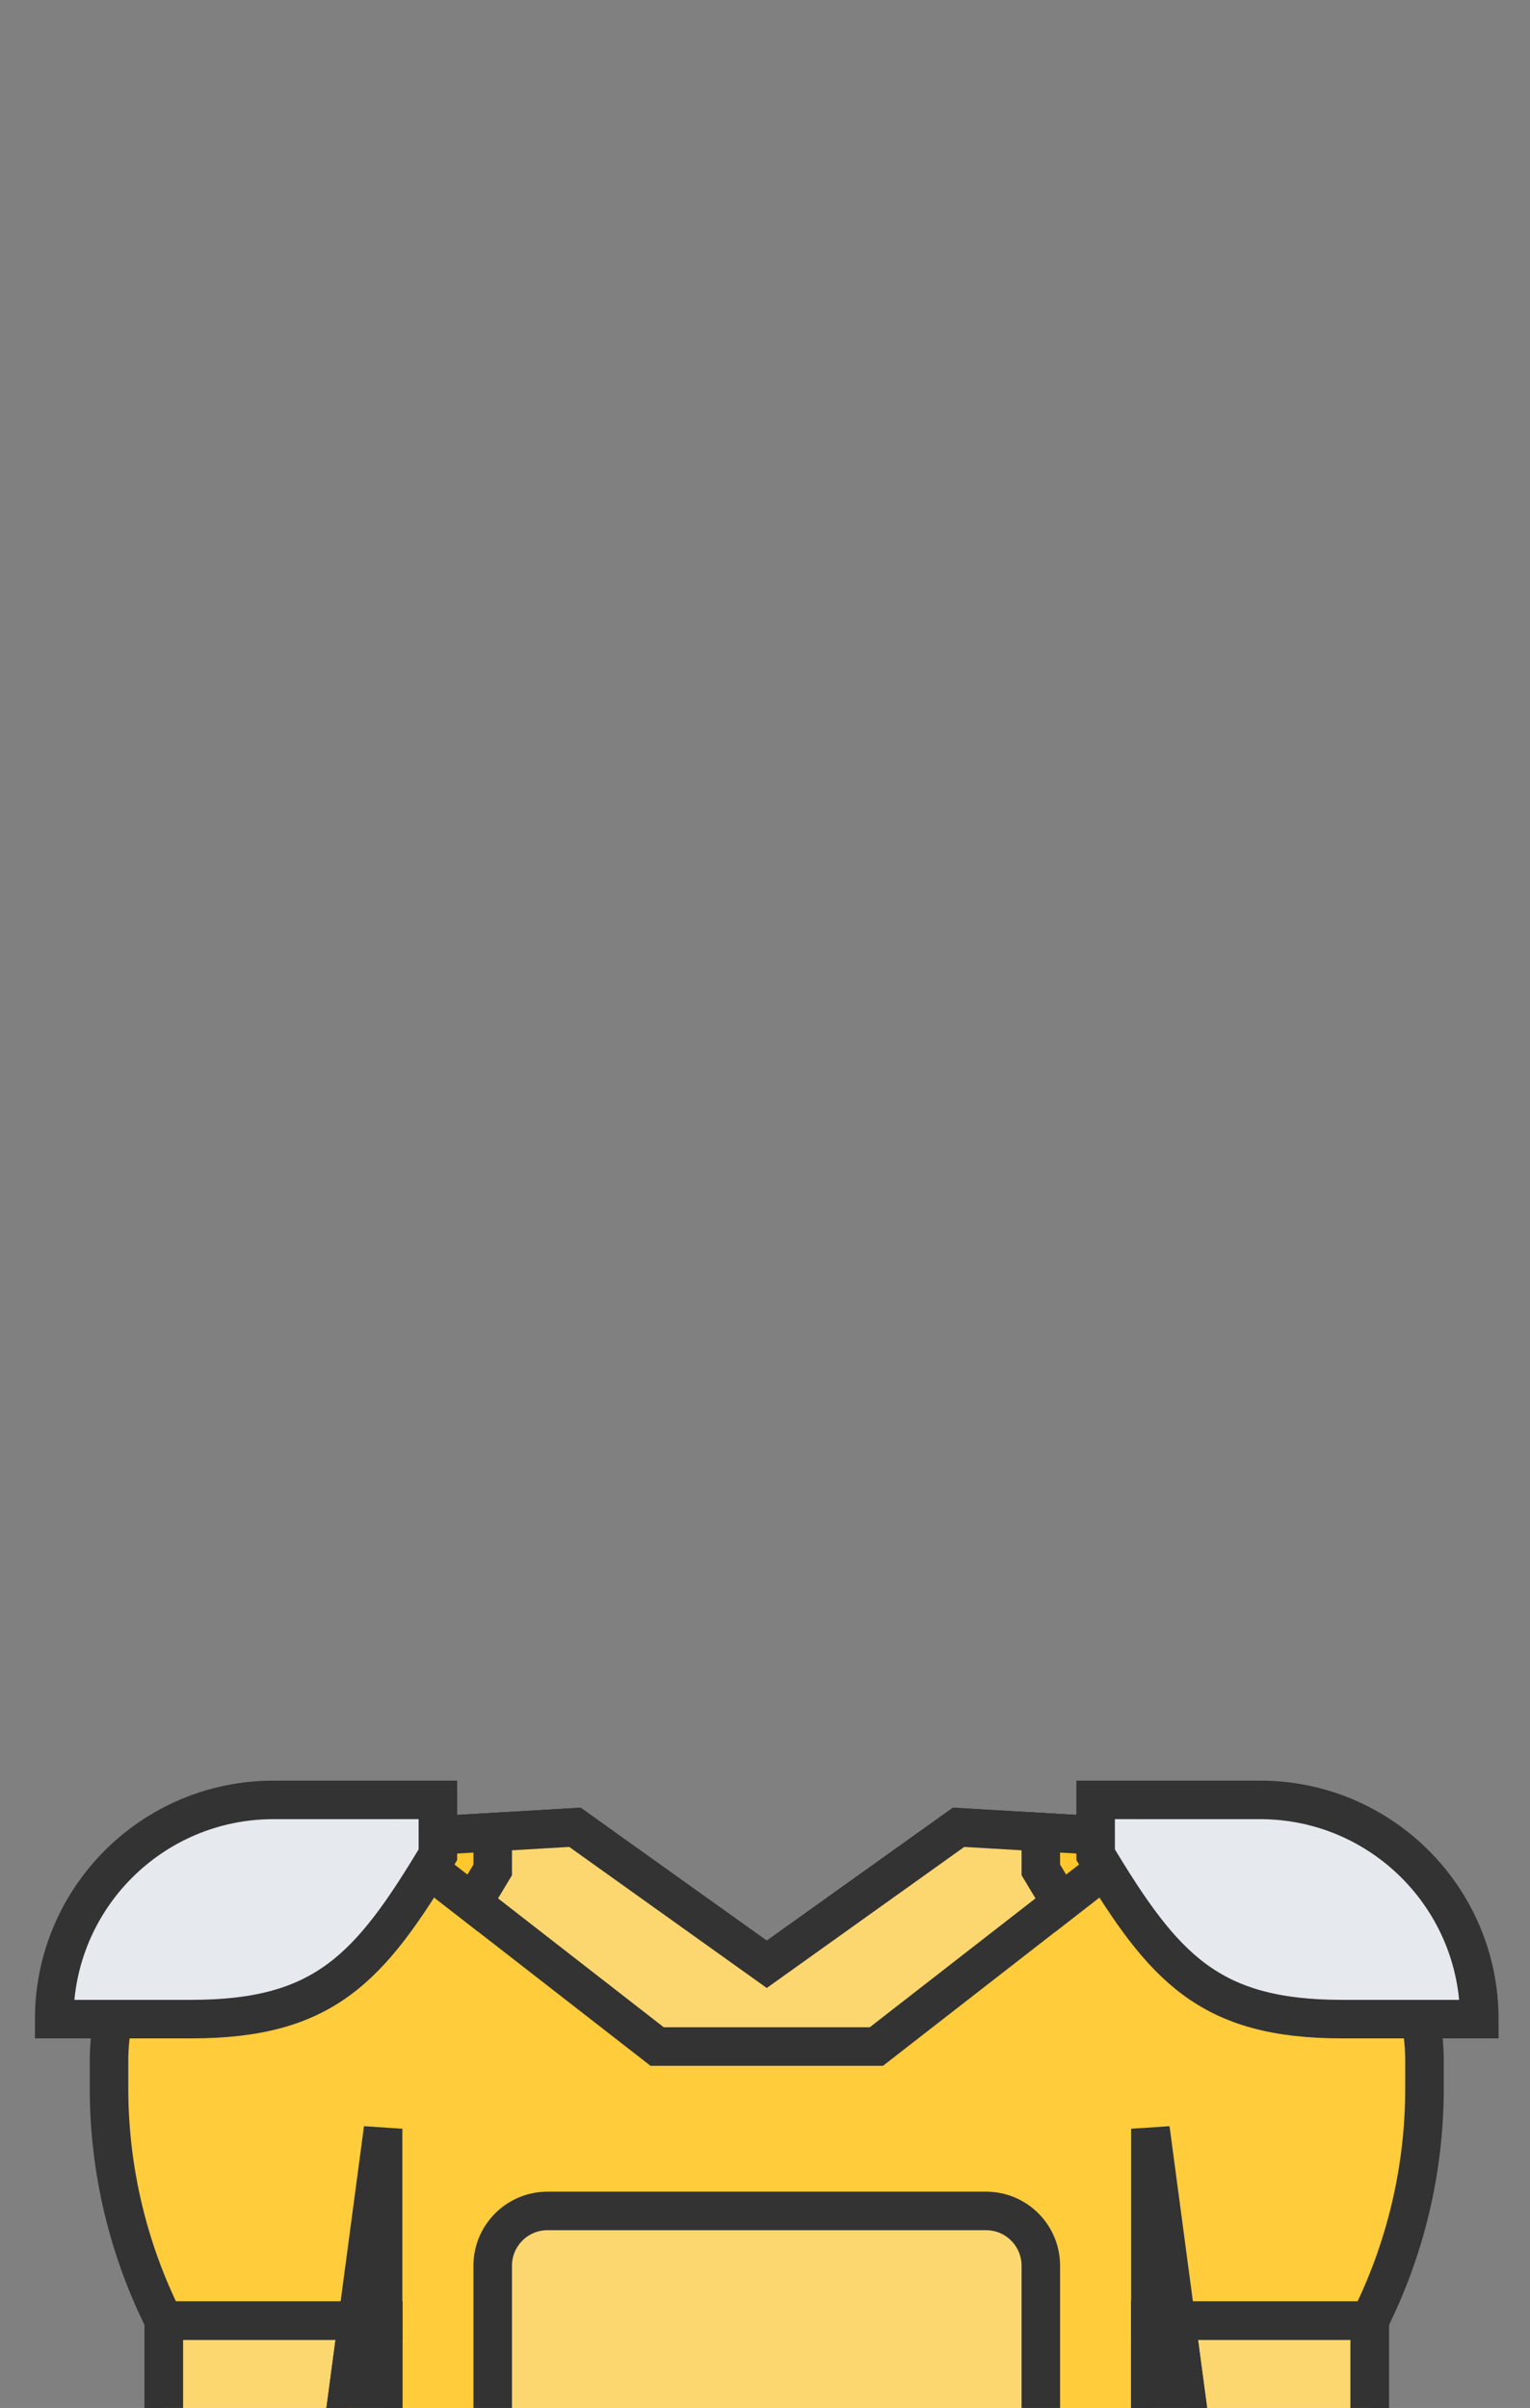 <svg height="1415" width="899" xmlns="http://www.w3.org/2000/svg"><rect width="100%" height="100%" fill="#808080" stroke="none"/><g stroke="#333" stroke-width="22.645"><path d="m96.27 1363.64h708.53v128.824h-708.53zm0 0" fill="#f0d0b4"/><path d="m804.801 1428.052h-708.531v-64.412h708.53zm0 0" fill="#fcd770"/><path d="m834.593 1186.413-181.575-107.343-89.762-5.284-112.72 80.515-112.721-80.515-89.762 5.284-181.575 107.343a129.914 129.914 0 0 0 -2.414 24.94v15.86a305.078 305.078 0 0 0 32.206 136.427h128.824v128.824h450.883v-128.824h128.824a305.125 305.125 0 0 0 32.206-136.427v-15.86c0-8.515-.841-16.857-2.414-24.94zm0 0" fill="#ffcc3b"/><path d="m225.094 1363.64v-112.721l-15.026 112.72zm0 0" fill="none"/><path d="m653.018 1079.07-89.762-5.284-112.72 80.515-112.721-80.515-89.762 5.284-8.743 5.166 1.887 5.653 144.927 112.72h128.823l144.927-112.72 3.24-4.844zm0 0" fill="#fcd770"/><path d="m653.018 1079.07-41.453-2.453v22.18l4.592 7.659c2.414 4.026 4.812 7.973 7.195 11.841l36.522-28.408 3.24-4.843zm0 0" fill="#ffc729"/><path d="m643.771 1057.683v32.206c40.046 66.779 66.826 96.618 144.927 96.618h80.515c0-71.142-57.681-128.824-128.824-128.824zm0 0" fill="#e6e9ed"/><path d="m289.506 1098.813v-22.18l-41.453 2.437-8.743 5.166 1.887 5.653 36.522 28.408c2.383-3.868 4.781-7.8 7.195-11.841zm0 0" fill="#ffc729"/><path d="m257.3 1057.683v32.206c-40.045 66.779-66.826 96.618-144.927 96.618h-80.515c0-71.142 57.681-128.824 128.824-128.824zm0 0" fill="#e6e9ed"/><path d="m289.506 1492.464v-161.03c0-17.794 14.412-32.206 32.206-32.206h257.647c17.794 0 32.206 14.412 32.206 32.206v161.03zm0 0" fill="#fcd770"/><path d="m210.068 1363.64-17.18 128.824h32.206v-128.824zm0 0" fill="#ecc19c"/><path d="m210.068 1363.64-8.594 64.412h23.62v-64.412zm0 0" fill="#ffc729"/><path d="m675.977 1363.64v-112.721l15.026 112.72zm0 0" fill="#fc6e51"/><path d="m691.003 1363.64 17.18 128.824h-32.206v-128.824zm0 0" fill="#ecc19c"/><path d="m691.003 1363.64 8.594 64.412h-23.62v-64.412zm0 0" fill="#ffc729"/></g><path d="m-398.527 1433h1623.784v775.855h-1623.784z" fill="#fff" stroke="#fff" stroke-linejoin="round" stroke-width="20"/></svg>